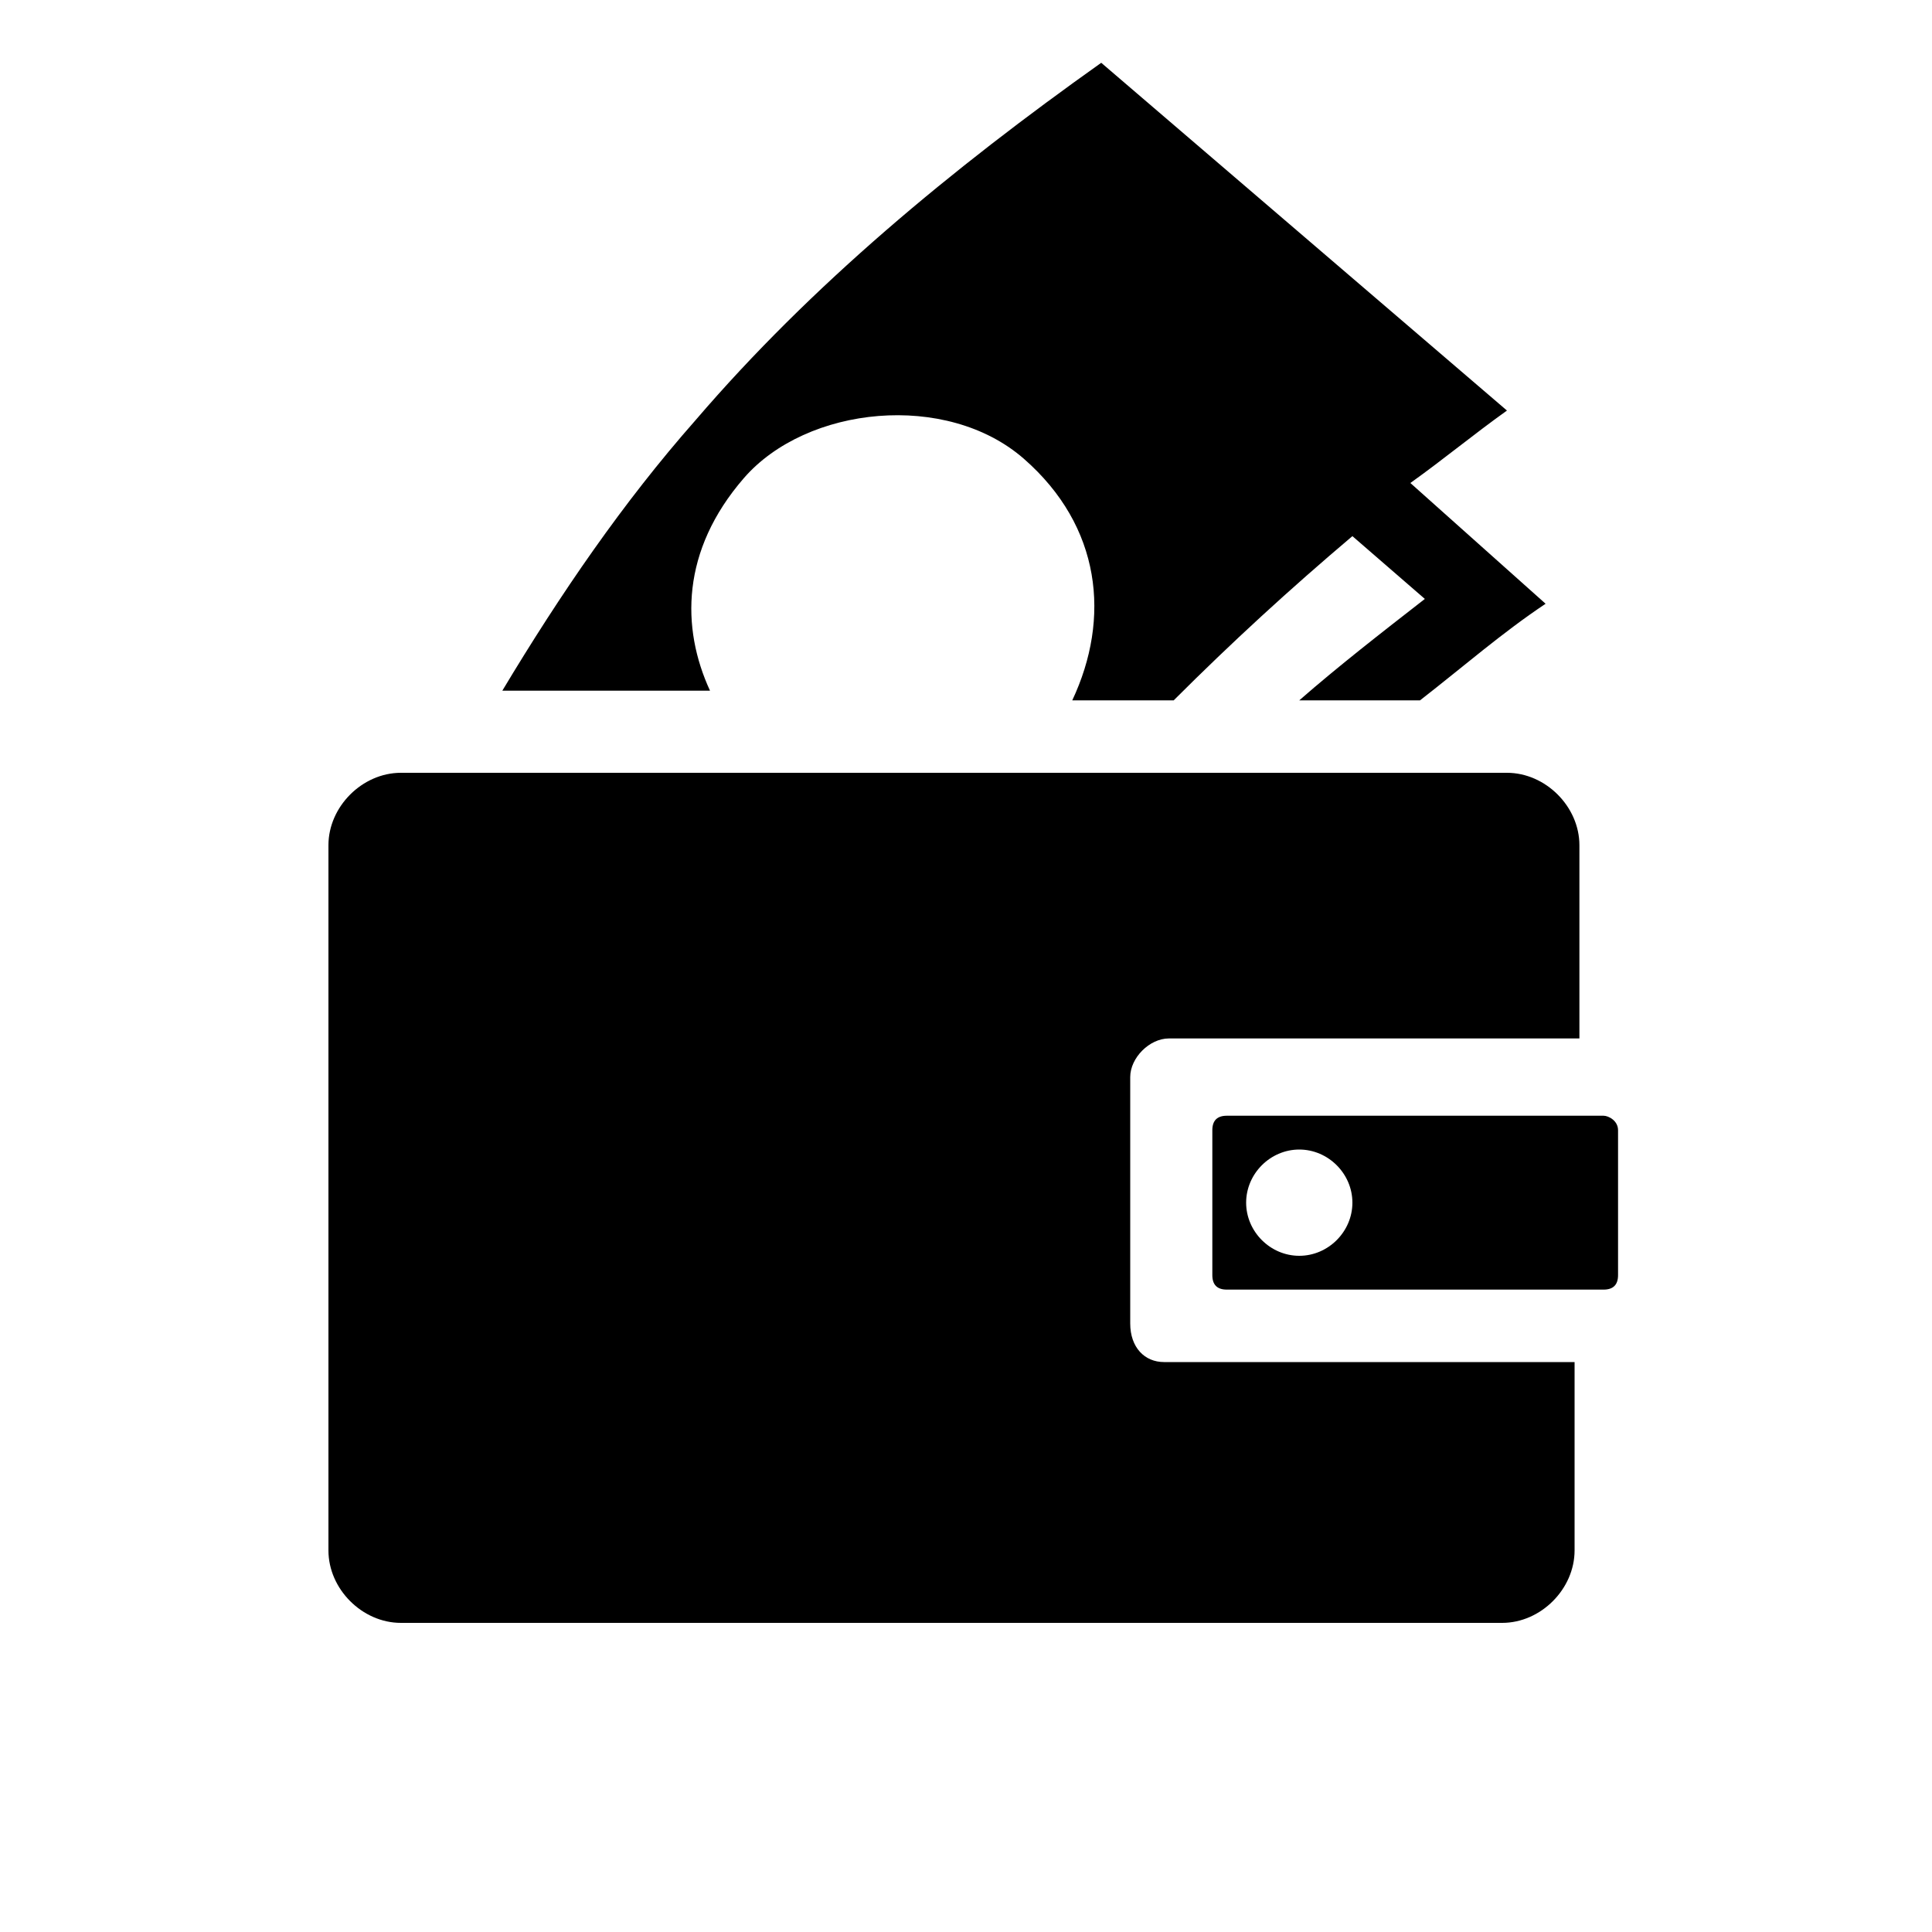 <?xml version="1.0" encoding="utf-8"?>
<svg version="1.1" id="Layer_1" xmlns="http://www.w3.org/2000/svg" xmlns:xlink="http://www.w3.org/1999/xlink" x="0px" y="0px"
	 viewBox="0 0 40 40" enable-background="new 0 0 40 40" xml:space="preserve">
<g>
	<path d="M15.4,9.9c1.3-1.5,4.2-1.8,5.8-0.4c1.6,1.4,1.8,3.3,1,5h2.1c1.2-1.2,2.4-2.3,3.7-3.4l1.5,1.3c-0.9,0.7-1.8,1.4-2.6,2.1h2.5
		c0.9-0.7,1.7-1.4,2.6-2L29.2,10c0.7-0.5,1.3-1,2-1.5c-1.4-1.2-2.8-2.4-4.2-3.6c-1.4-1.2-2.8-2.4-4.2-3.6c-3.1,2.2-6,4.6-8.4,7.4
		c-1.5,1.7-2.8,3.6-4,5.6h4.3C14.1,13,14.1,11.4,15.4,9.9z"/>
	<path d="M23.4,27.4v-5.1c0-0.4,0.4-0.8,0.8-0.8h8.5v-4c0-0.8-0.7-1.5-1.5-1.5H8.3c-0.8,0-1.5,0.7-1.5,1.5v14.6
		c0,0.8,0.7,1.5,1.5,1.5h22.8c0.8,0,1.5-0.7,1.5-1.5v-3.9h-8.5C23.7,28.2,23.4,27.9,23.4,27.4z"/>
	<path d="M33.2,23.1h-7.8c-0.2,0-0.3,0.1-0.3,0.3v3c0,0.2,0.1,0.3,0.3,0.3h7.8c0.2,0,0.3-0.1,0.3-0.3v-3
		C33.5,23.2,33.3,23.1,33.2,23.1z M26.9,26c-0.6,0-1.1-0.5-1.1-1.1s0.5-1.1,1.1-1.1s1.1,0.5,1.1,1.1S27.5,26,26.9,26z"/>
</g>
</svg>
